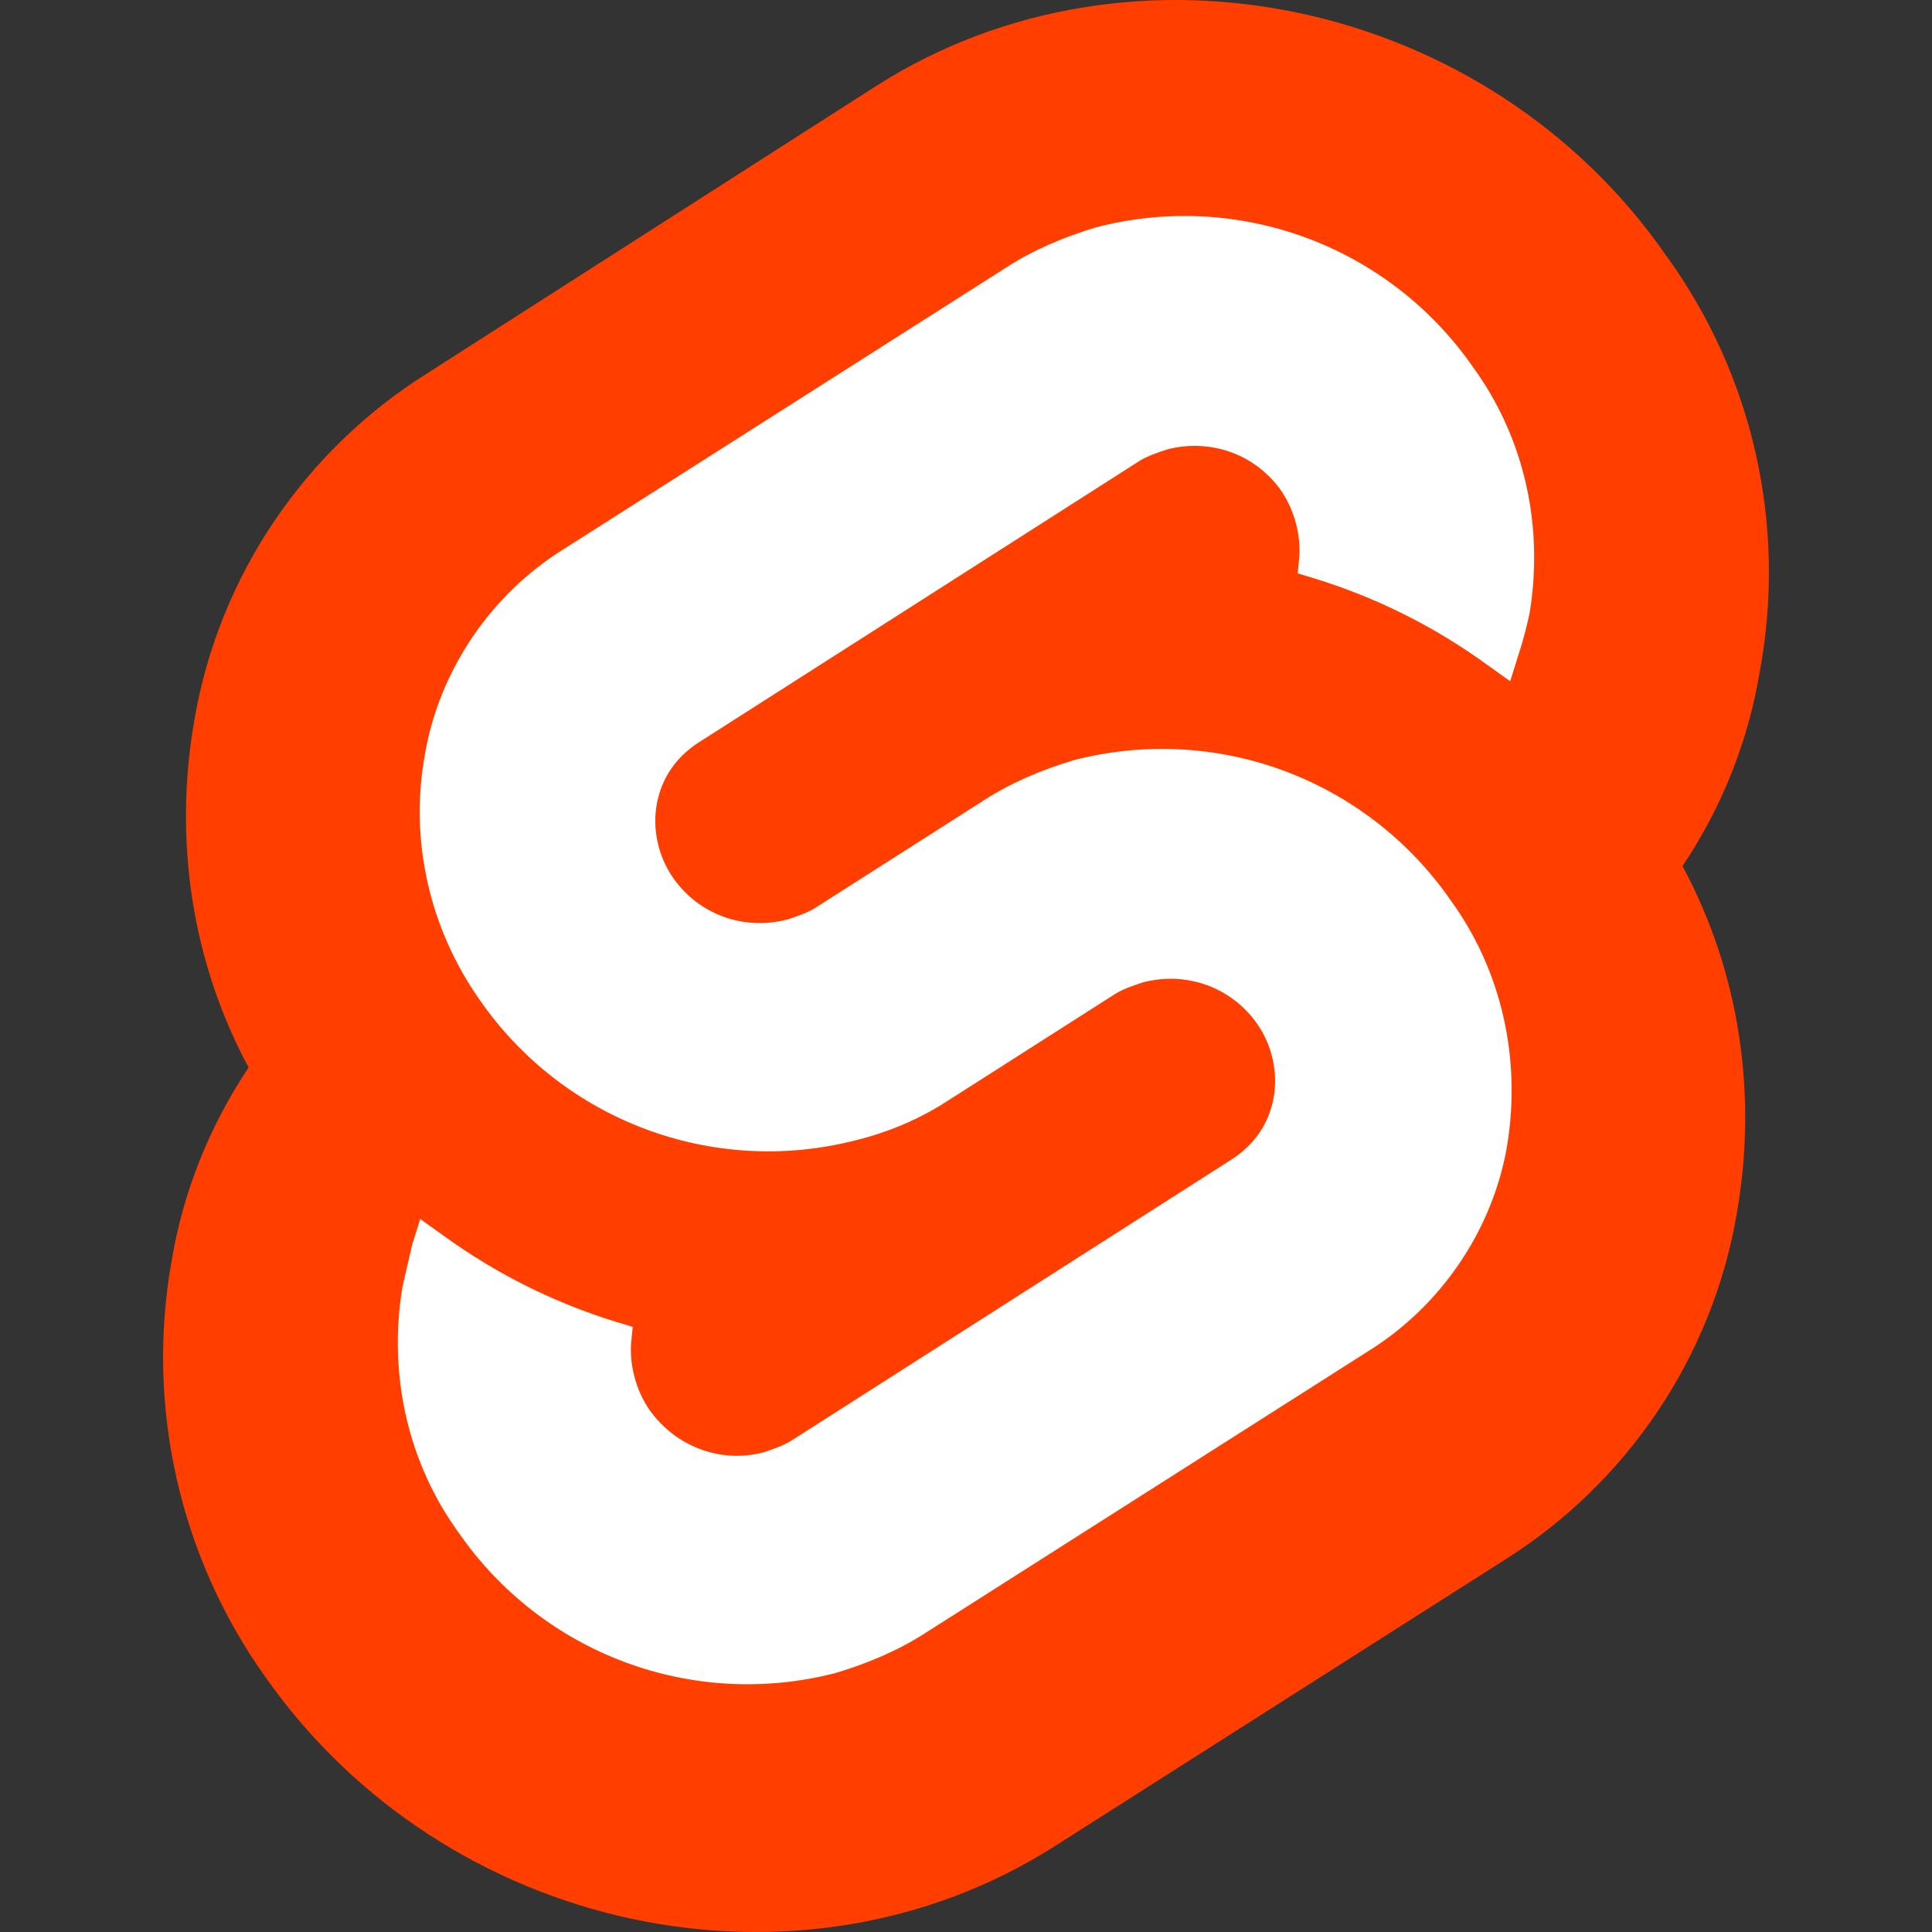 <?xml version="1.0" encoding="UTF-8" standalone="no"?>
<!-- Generator: Adobe Illustrator 23.0.2, SVG Export Plug-In . SVG Version: 6.00 Build 0)  -->

<svg
   version="1.1"
   id="Layer_1"
   x="0px"
   y="0px"
   viewBox="0 0 120 120"
   xml:space="preserve"
   sodipodi:docname="svelte.svg"
   width="120"
   height="120"
   inkscape:version="1.1.1 (3bf5ae0d25, 2021-09-20)"
   xmlns:inkscape="http://www.inkscape.org/namespaces/inkscape"
   xmlns:sodipodi="http://sodipodi.sourceforge.net/DTD/sodipodi-0.dtd"
   xmlns="http://www.w3.org/2000/svg"
   xmlns:svg="http://www.w3.org/2000/svg"><rect x="0" y="0" width="120" height="120" fill="#333333" stroke="none"/><defs
   id="defs11" /><sodipodi:namedview
   id="namedview9"
   pagecolor="#ffffff"
   bordercolor="#999999"
   borderopacity="1"
   inkscape:pageshadow="0"
   inkscape:pageopacity="0"
   inkscape:pagecheckerboard="0"
   showgrid="false"
   inkscape:zoom="6.0932203"
   inkscape:cx="48.988873"
   inkscape:cy="59"
   inkscape:window-width="1920"
   inkscape:window-height="1129"
   inkscape:window-x="-8"
   inkscape:window-y="-8"
   inkscape:window-maximized="1"
   inkscape:current-layer="Layer_1" />
<style
   type="text/css"
   id="style2">
	.st0{fill:#FF3E00;}
	.st1{fill:#FFFFFF;}
</style>
<path
   class="st0"
   d="M 103.489,15.875 C 92.407,-0.088 70.344,-4.765 54.483,5.301 L 26.524,23.195 c -7.625,4.779 -12.912,12.607 -14.437,21.453 -1.322,7.422 -0.203,15.047 3.355,21.656 -2.44,3.66 -4.067,7.727 -4.779,11.997 -1.627,9.049 0.508,18.403 5.795,25.825 11.184,15.962 33.145,20.639 49.006,10.574 L 93.423,96.907 c 7.625,-4.779 12.912,-12.607 14.437,-21.453 1.322,-7.422 0.203,-15.047 -3.355,-21.656 2.44,-3.66 4.067,-7.727 4.779,-11.997 1.728,-9.15 -0.407,-18.504 -5.795,-25.926"
   id="path4"
   style="stroke-width:1.017" />
<path
   class="st1"
   d="m 51.9,103.914 c -8.9,2.3 -18.2,-1.2 -23.4,-8.7 -3.2,-4.4 -4.4,-9.9 -3.5,-15.3 0.2,-0.9 0.4,-1.7 0.6,-2.6 l 0.5,-1.6 1.4,1 c 3.3,2.4 6.9,4.2 10.8,5.4 l 1,0.3 -0.1,1 c -0.1,1.4 0.3,2.9 1.1,4.1 1.6,2.3 4.4,3.4 7.1,2.7 0.6,-0.2 1.2,-0.4 1.7,-0.7 l 27.4,-17.5 c 1.4,-0.9 2.3,-2.2 2.6,-3.8 0.3,-1.6 -0.1,-3.3 -1,-4.6 -1.6,-2.3 -4.4,-3.3 -7.1,-2.6 -0.6,0.2 -1.2,0.4 -1.7,0.7 l -10.5,6.7 c -1.7,1.1 -3.6,1.9 -5.6,2.4 -8.9,2.3 -18.2,-1.2 -23.4,-8.7 -3.1,-4.4 -4.4,-9.9 -3.4,-15.3 0.9,-5.2 4.1,-9.9 8.6,-12.7 l 27.5,-17.5 c 1.7,-1.1 3.6,-1.9 5.6,-2.5 8.9,-2.3 18.2,1.2 23.4,8.7 3.2,4.4 4.4,9.9 3.5,15.3 -0.2,0.9 -0.4,1.7 -0.7,2.6 l -0.5,1.6 -1.4,-1 c -3.3,-2.4 -6.9,-4.2 -10.8,-5.4 l -1,-0.3 0.1,-1 c 0.1,-1.4 -0.3,-2.9 -1.1,-4.1 -1.6,-2.3 -4.4,-3.3 -7.1,-2.6 -0.6,0.2 -1.2,0.4 -1.7,0.7 l -27.4,17.5 c -1.4,0.9 -2.3,2.2 -2.6,3.8 -0.3,1.6 0.1,3.3 1,4.6 1.6,2.3 4.4,3.3 7.1,2.6 0.6,-0.2 1.2,-0.4 1.7,-0.7 l 10.5,-6.7 c 1.7,-1.1 3.6,-1.9 5.6,-2.5 8.9,-2.3 18.2,1.2 23.4,8.7 3.2,4.4 4.4,9.9 3.5,15.3 -0.9,5.2 -4.1,9.9 -8.6,12.7 L 57.5,101.414 c -1.7,1.1 -3.6,1.9 -5.6,2.5"
   id="path6" />
</svg>
